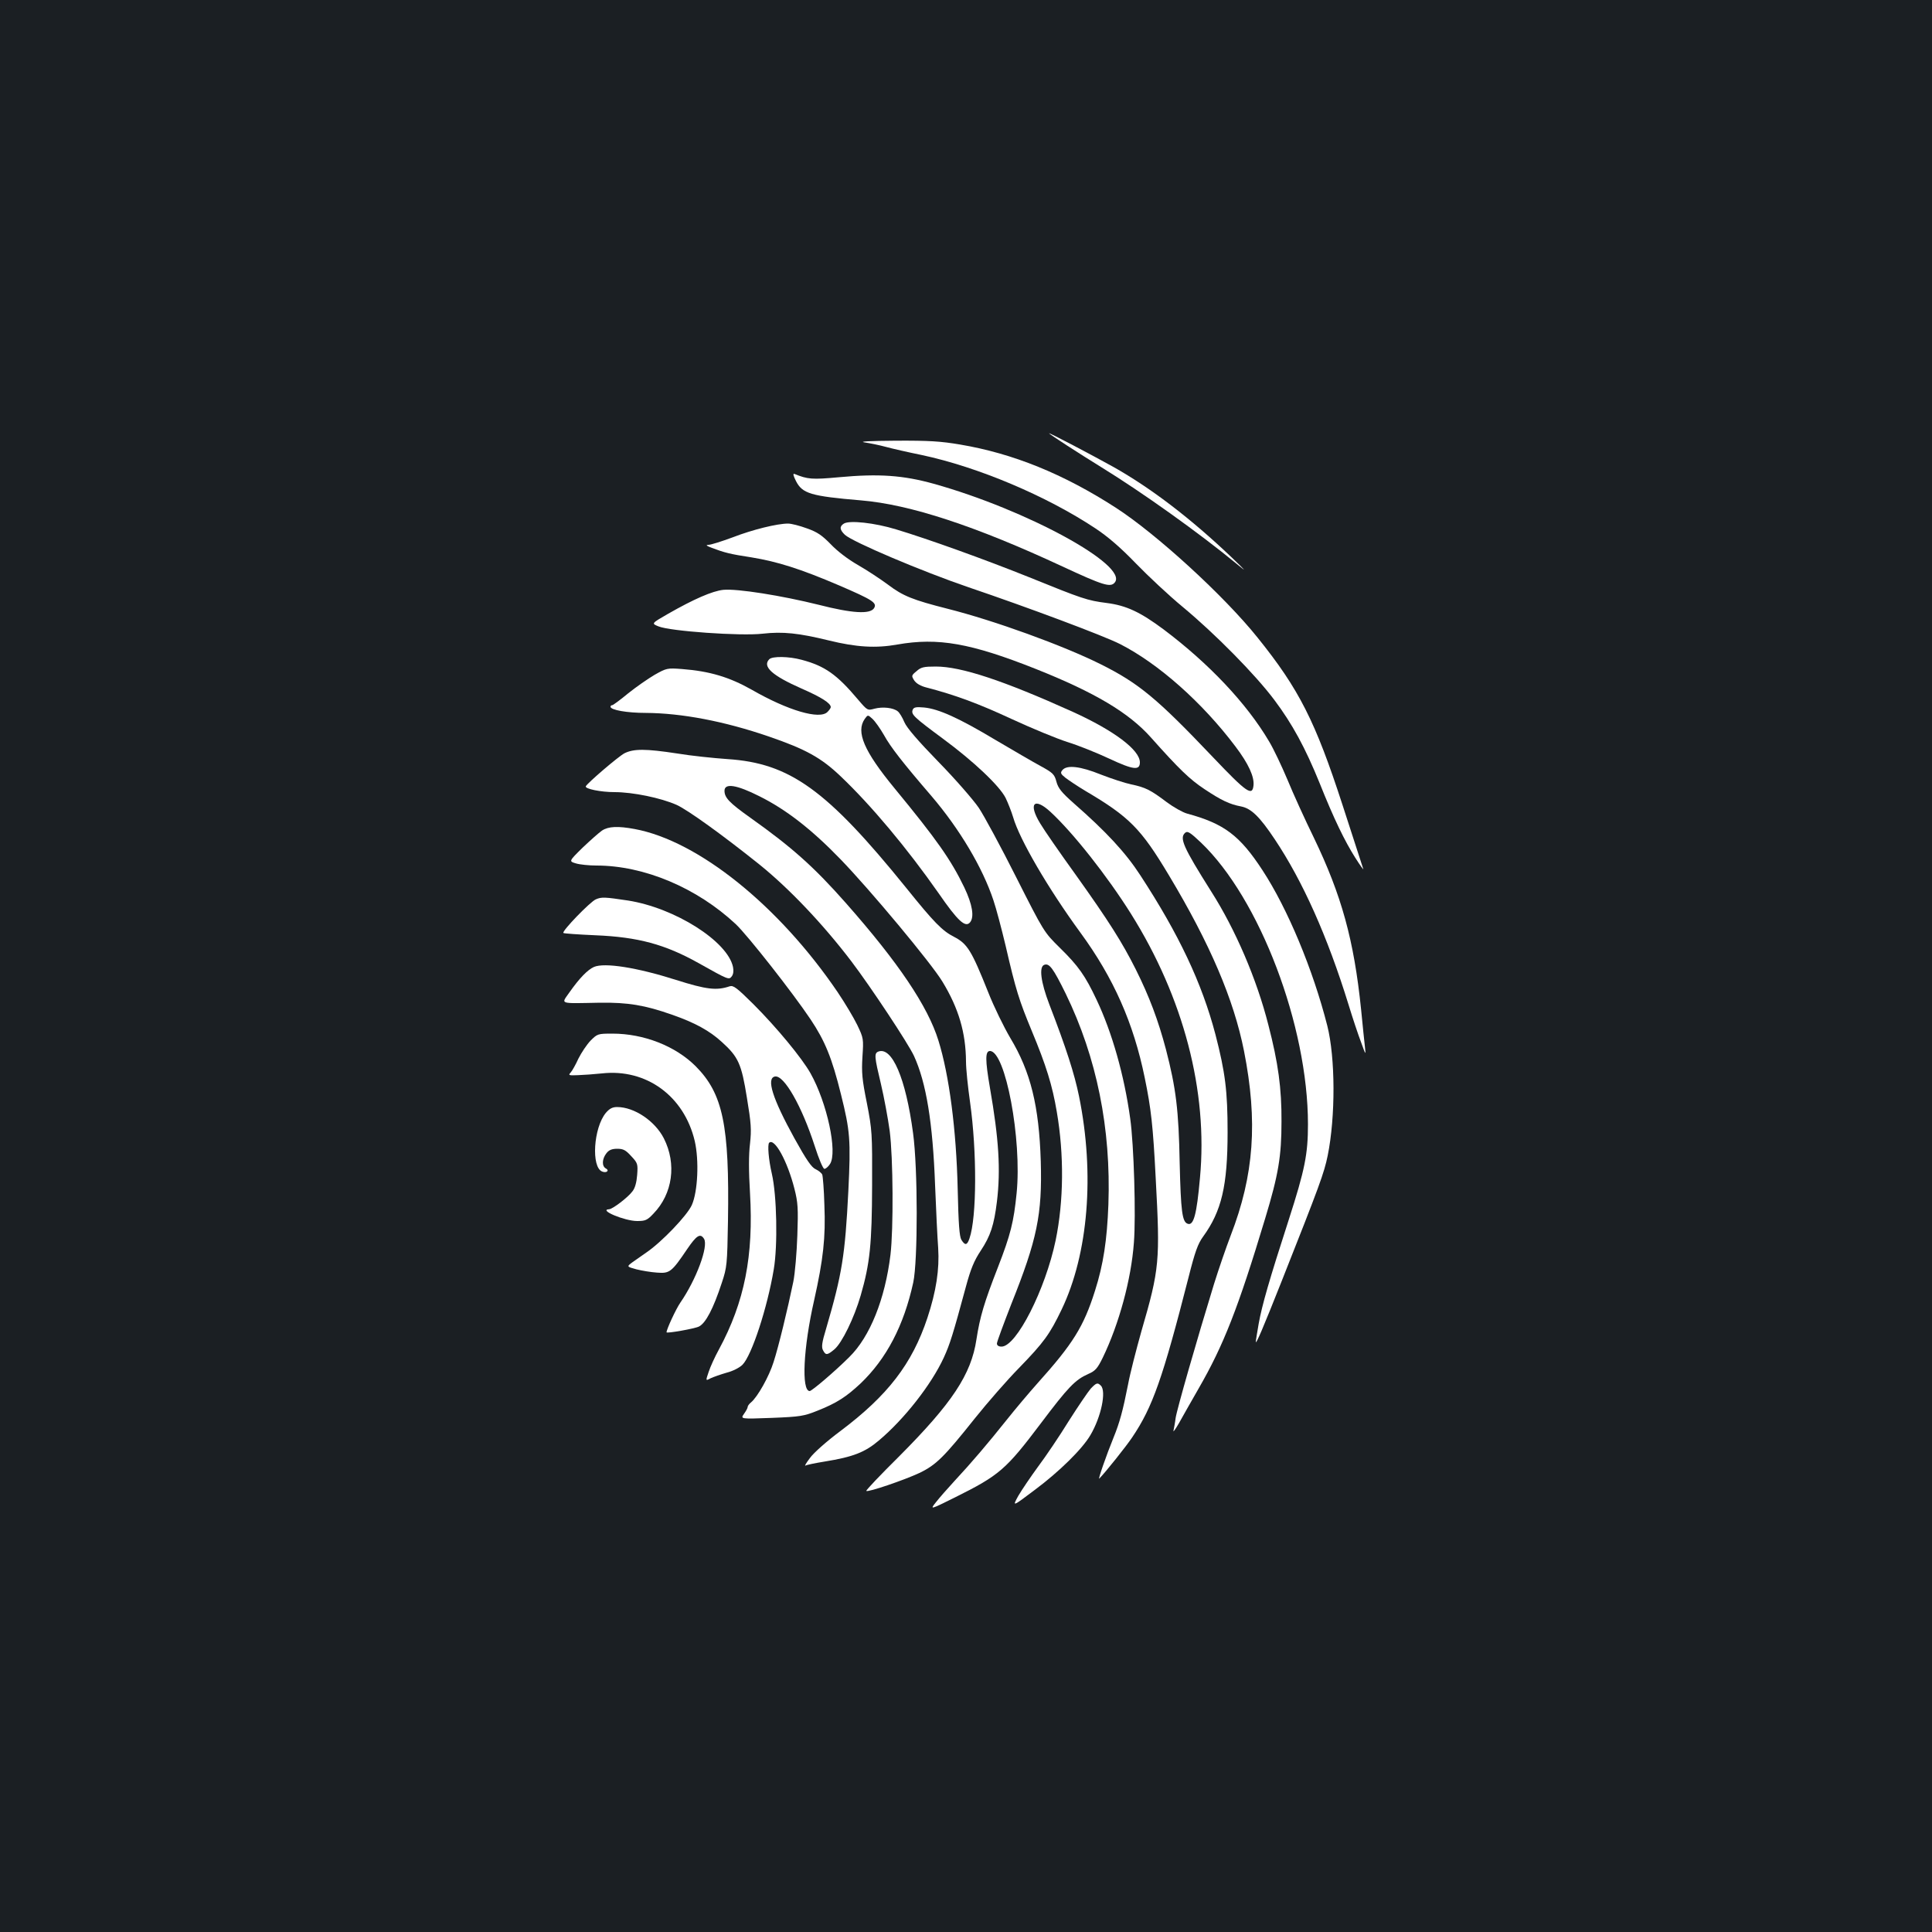 <?xml version="1.0" standalone="no"?>
<!DOCTYPE svg PUBLIC "-//W3C//DTD SVG 20010904//EN"
 "http://www.w3.org/TR/2001/REC-SVG-20010904/DTD/svg10.dtd">
<svg version="1.0" xmlns="http://www.w3.org/2000/svg"
 width="1000pt" height="1000pt" viewBox="0 0 1000 1000"
 preserveAspectRatio="xMidYMid meet">
<rect width="100%" height="100%" fill="#1b1f23"/>
<g transform="translate(0,1000) scale(0.1,-0.1)"
fill="#ffffff" stroke="none">
<path d="M5430 7757 c8 -9 152 -102 270 -175 213 -131 507 -341 699 -499 57
-47 54 -43 -24 32 -210 200 -415 357 -610 467 -106 59 -341 183 -335 175z"/>
<path d="M4475 7710 c28 -4 77 -14 110 -23 33 -9 116 -28 185 -42 292 -62 647
-212 900 -380 65 -43 131 -100 210 -182 63 -65 171 -166 240 -223 169 -140
378 -352 476 -483 93 -124 160 -247 235 -432 73 -183 129 -298 184 -385 26
-41 45 -67 41 -57 -3 10 -51 158 -107 330 -141 434 -225 600 -440 867 -173
216 -524 537 -735 673 -270 174 -531 280 -804 326 -100 17 -161 21 -334 20
-135 -1 -193 -4 -161 -9z"/>
<path d="M4120 7510 c33 -65 77 -78 337 -100 252 -21 591 -132 1042 -342 211
-98 249 -110 271 -83 73 88 -457 377 -937 511 -158 44 -284 53 -489 34 -142
-13 -163 -11 -232 17 -9 3 -6 -9 8 -37z"/>
<path d="M4368 7290 c-24 -15 -22 -32 5 -58 40 -37 398 -189 641 -272 304
-103 700 -251 784 -294 198 -101 424 -301 596 -529 69 -91 99 -158 94 -203 -6
-57 -36 -36 -210 147 -289 304 -384 383 -583 482 -193 96 -548 225 -790 286
-181 46 -231 66 -309 125 -39 29 -109 75 -156 102 -51 29 -107 72 -140 107
-45 46 -69 63 -123 82 -38 14 -81 25 -98 25 -56 0 -183 -31 -286 -71 -57 -21
-113 -39 -126 -39 -16 -1 -11 -5 18 -16 64 -24 93 -32 205 -49 134 -22 252
-59 453 -145 174 -75 198 -90 181 -118 -21 -32 -112 -27 -288 18 -189 47 -420
84 -492 77 -57 -6 -153 -48 -286 -124 -87 -50 -87 -50 -50 -65 59 -25 426 -51
539 -38 105 12 188 3 343 -35 143 -35 243 -41 355 -21 210 37 380 7 715 -126
307 -122 483 -227 597 -355 147 -165 201 -217 278 -268 87 -58 130 -78 188
-89 53 -10 97 -53 175 -170 145 -217 273 -503 382 -856 21 -69 50 -156 65
-195 24 -67 25 -68 20 -25 -3 25 -12 113 -20 195 -37 360 -101 591 -245 890
-46 94 -107 228 -136 299 -30 71 -72 160 -95 198 -116 197 -312 404 -546 580
-121 90 -193 124 -295 137 -101 13 -124 21 -403 134 -229 92 -524 198 -687
247 -111 34 -241 48 -270 30z"/>
<path d="M3982 6588 c-38 -38 15 -85 167 -152 103 -45 151 -76 151 -96 0 -5
-8 -16 -17 -25 -40 -41 -204 7 -392 115 -115 65 -217 96 -360 107 -77 6 -81 5
-143 -30 -34 -20 -96 -63 -137 -96 -41 -34 -78 -61 -82 -61 -5 0 -9 -3 -9 -8
0 -17 86 -32 182 -32 186 -1 407 -43 637 -122 192 -66 271 -110 371 -205 159
-151 344 -372 508 -606 100 -145 139 -180 163 -151 23 28 12 93 -30 181 -69
143 -142 247 -361 513 -158 192 -201 292 -154 359 16 22 16 22 40 0 14 -13 40
-50 59 -83 34 -62 97 -143 246 -316 146 -171 265 -371 321 -540 14 -41 42
-147 63 -235 53 -230 70 -283 135 -440 75 -180 107 -283 130 -420 38 -222 36
-461 -6 -665 -53 -254 -203 -550 -280 -550 -15 0 -24 6 -24 16 0 9 34 100 74
203 134 335 161 464 153 741 -9 285 -52 462 -158 638 -33 56 -85 162 -114 236
-87 218 -108 251 -177 287 -61 31 -104 75 -248 254 -411 508 -602 645 -925
666 -71 5 -188 17 -260 29 -164 25 -225 25 -273 1 -32 -17 -192 -154 -200
-171 -5 -13 77 -30 149 -30 95 0 240 -30 321 -66 58 -26 242 -159 428 -308
154 -124 329 -308 476 -501 101 -133 295 -426 325 -491 63 -138 97 -343 109
-669 5 -126 12 -273 16 -325 7 -110 -10 -223 -56 -362 -79 -237 -204 -400
-450 -585 -70 -52 -140 -114 -158 -140 -19 -25 -29 -42 -23 -39 6 4 50 13 99
21 148 24 209 48 281 109 132 111 272 290 336 429 32 70 47 118 115 369 24 89
42 133 76 184 51 77 69 133 84 254 20 166 10 324 -36 589 -25 145 -25 191 0
191 80 0 166 -456 138 -736 -15 -149 -31 -214 -97 -384 -71 -182 -93 -256
-111 -373 -27 -181 -126 -330 -401 -606 -96 -95 -172 -175 -169 -178 8 -8 196
56 275 93 87 42 127 82 288 284 64 80 166 197 228 260 128 132 158 173 220
302 138 288 172 701 90 1104 -24 117 -66 248 -154 476 -44 115 -54 194 -26
204 26 10 46 -17 111 -149 161 -331 235 -698 221 -1092 -7 -184 -26 -310 -69
-445 -59 -187 -114 -275 -299 -481 -41 -46 -113 -131 -159 -189 -99 -124 -179
-218 -270 -316 -36 -39 -79 -88 -96 -110 -31 -39 -31 -39 100 26 229 114 263
144 442 381 143 190 179 227 246 257 37 16 48 28 76 85 84 174 147 404 161
595 11 138 0 508 -19 642 -31 225 -94 446 -174 615 -59 125 -94 175 -191 270
-81 80 -82 81 -225 364 -79 157 -166 318 -194 360 -28 41 -121 148 -208 237
-106 109 -164 176 -177 206 -10 24 -25 49 -34 56 -23 19 -78 25 -120 14 -37
-10 -37 -10 -85 46 -111 132 -173 175 -293 207 -66 18 -151 19 -167 3z m-52
-709 c139 -69 271 -172 420 -326 154 -159 470 -538 528 -634 84 -138 121 -264
122 -414 0 -38 10 -133 21 -210 36 -257 35 -596 -3 -705 -12 -36 -23 -38 -42
-7 -10 17 -15 80 -19 262 -7 307 -44 591 -100 770 -55 177 -207 403 -478 710
-165 187 -279 289 -496 443 -108 77 -133 103 -133 139 0 41 63 31 180 -28z"/>
<path d="M4744 6526 c-27 -22 -27 -24 -12 -48 11 -16 33 -29 65 -37 143 -37
266 -82 438 -162 106 -49 237 -103 291 -120 55 -17 152 -56 216 -86 124 -58
158 -62 158 -19 0 64 -133 164 -346 261 -361 163 -579 235 -710 235 -62 0 -77
-3 -100 -24z"/>
<path d="M4724 6326 c-9 -24 6 -38 156 -149 160 -118 293 -244 325 -307 12
-25 30 -70 39 -100 33 -115 182 -370 348 -597 172 -235 275 -468 333 -751 33
-160 43 -248 57 -522 23 -427 20 -467 -74 -790 -27 -96 -59 -220 -69 -275 -27
-137 -44 -199 -75 -275 -38 -93 -83 -223 -74 -213 34 35 140 168 170 213 106
157 158 305 292 829 33 131 48 173 75 210 96 132 127 264 127 541 0 212 -12
309 -63 506 -70 266 -189 518 -389 824 -76 117 -176 225 -345 373 -62 55 -80
77 -89 111 -10 38 -18 46 -82 81 -39 21 -145 83 -235 136 -187 112 -293 160
-368 167 -42 4 -54 1 -59 -12z m713 -528 c117 -108 294 -332 417 -528 272
-434 399 -918 357 -1367 -17 -191 -33 -249 -64 -237 -28 10 -35 64 -41 314 -5
274 -19 387 -71 588 -40 151 -86 274 -157 416 -70 139 -138 247 -310 488 -83
115 -166 235 -184 266 -63 103 -32 138 53 60z"/>
<path d="M5499 6014 c-12 -14 -9 -20 16 -40 17 -13 62 -43 100 -66 231 -136
290 -196 435 -438 213 -355 336 -643 389 -910 72 -365 52 -642 -69 -955 -23
-60 -62 -173 -86 -250 -90 -293 -193 -652 -199 -695 -3 -25 -9 -54 -11 -65 -3
-11 10 7 29 40 18 33 64 113 101 178 129 224 204 414 345 882 68 225 84 320
84 500 1 171 -17 304 -68 500 -60 237 -171 495 -296 691 -145 230 -166 277
-134 304 12 10 26 1 81 -51 304 -290 554 -948 554 -1458 0 -155 -16 -235 -99
-493 -101 -312 -139 -444 -156 -539 -8 -46 -15 -88 -15 -94 0 -17 36 67 134
314 198 500 219 558 238 649 41 202 40 507 -2 673 -74 291 -206 607 -335 804
-118 181 -199 242 -391 294 -22 6 -70 33 -105 59 -83 63 -111 77 -184 92 -33
7 -103 30 -157 51 -106 43 -176 51 -199 23z"/>
<path d="M3116 5701 c-16 -11 -61 -51 -101 -89 -71 -70 -71 -70 -34 -81 20 -6
68 -11 106 -11 247 0 520 -115 722 -304 62 -59 294 -354 387 -493 74 -111 110
-198 157 -388 47 -189 51 -234 38 -500 -17 -333 -32 -428 -115 -712 -22 -72
-25 -96 -16 -112 14 -27 22 -26 59 5 39 33 102 162 136 279 48 166 58 266 59
570 1 269 0 286 -27 425 -25 123 -28 159 -23 240 6 93 6 96 -27 165 -19 39
-64 114 -101 169 -304 448 -722 784 -1051 845 -86 16 -136 14 -169 -8z"/>
<path d="M3084 5345 c-29 -12 -177 -165 -168 -174 3 -3 78 -8 167 -12 219 -9
359 -47 531 -143 157 -88 159 -89 174 -69 8 11 10 29 6 48 -28 133 -301 306
-544 344 -120 18 -136 19 -166 6z"/>
<path d="M3074 4995 c-33 -15 -75 -58 -127 -132 -43 -62 -58 -57 158 -53 146
2 234 -13 373 -62 118 -41 195 -83 259 -142 85 -77 101 -113 129 -288 22 -133
24 -164 16 -238 -7 -56 -7 -142 0 -255 19 -324 -28 -564 -161 -810 -21 -38
-45 -91 -53 -116 -16 -47 -16 -47 10 -33 15 7 52 20 83 29 32 8 67 26 82 41
48 48 129 296 162 494 21 123 16 383 -10 495 -17 73 -23 150 -14 160 28 27 95
-96 131 -238 18 -71 20 -101 15 -242 -3 -88 -12 -196 -21 -240 -29 -140 -76
-335 -102 -415 -23 -74 -83 -181 -117 -209 -9 -7 -17 -18 -17 -23 0 -6 -9 -22
-19 -36 -19 -27 -19 -27 143 -21 149 6 167 9 239 38 98 39 147 71 221 140 134
128 224 299 273 523 24 112 24 590 -1 773 -38 285 -109 449 -180 422 -22 -9
-20 -27 14 -169 16 -68 36 -176 45 -241 18 -140 20 -508 4 -642 -28 -229 -106
-424 -213 -529 -73 -73 -194 -176 -205 -176 -44 0 -33 225 23 470 47 211 60
324 53 493 -2 78 -8 149 -11 157 -3 8 -19 21 -34 28 -21 9 -48 48 -110 160
-113 205 -147 311 -101 320 47 9 139 -153 206 -360 21 -66 43 -118 50 -118 7
0 20 11 29 25 40 61 -15 317 -101 470 -44 78 -173 235 -297 359 -84 83 -102
97 -121 91 -68 -23 -120 -17 -278 33 -201 64 -370 91 -425 67z"/>
<path d="M3056 4613 c-19 -20 -47 -62 -62 -92 -14 -31 -32 -63 -40 -72 -14
-15 -10 -16 38 -14 29 1 85 5 123 9 230 26 426 -117 481 -350 23 -100 16 -261
-15 -331 -24 -54 -157 -193 -237 -247 -22 -15 -53 -37 -70 -49 -31 -23 -31
-23 20 -37 28 -7 76 -15 107 -17 65 -5 75 2 156 122 49 72 68 83 87 53 24 -38
-40 -211 -123 -331 -22 -32 -71 -137 -71 -153 0 -7 147 19 168 30 35 18 74 92
118 226 27 81 28 95 32 320 8 496 -26 659 -167 801 -105 105 -269 169 -431
169 -76 0 -78 -1 -114 -37z"/>
<path d="M3136 4240 c-64 -77 -77 -282 -19 -304 22 -9 39 5 19 16 -22 12 -20
50 3 79 13 17 29 23 56 23 31 0 44 -7 72 -38 34 -36 35 -41 31 -97 -3 -39 -11
-69 -25 -86 -23 -31 -102 -91 -120 -92 -58 -3 80 -61 145 -61 42 0 52 4 84 38
100 103 121 258 54 390 -46 90 -153 162 -242 162 -24 0 -39 -8 -58 -30z"/>
<path d="M5646 2813 c-14 -16 -65 -91 -114 -168 -48 -78 -119 -183 -158 -235
-38 -52 -85 -121 -103 -152 -32 -58 -32 -58 86 31 126 94 245 211 287 283 56
95 83 227 54 256 -17 17 -23 15 -52 -15z"/>
</g>
</svg>
